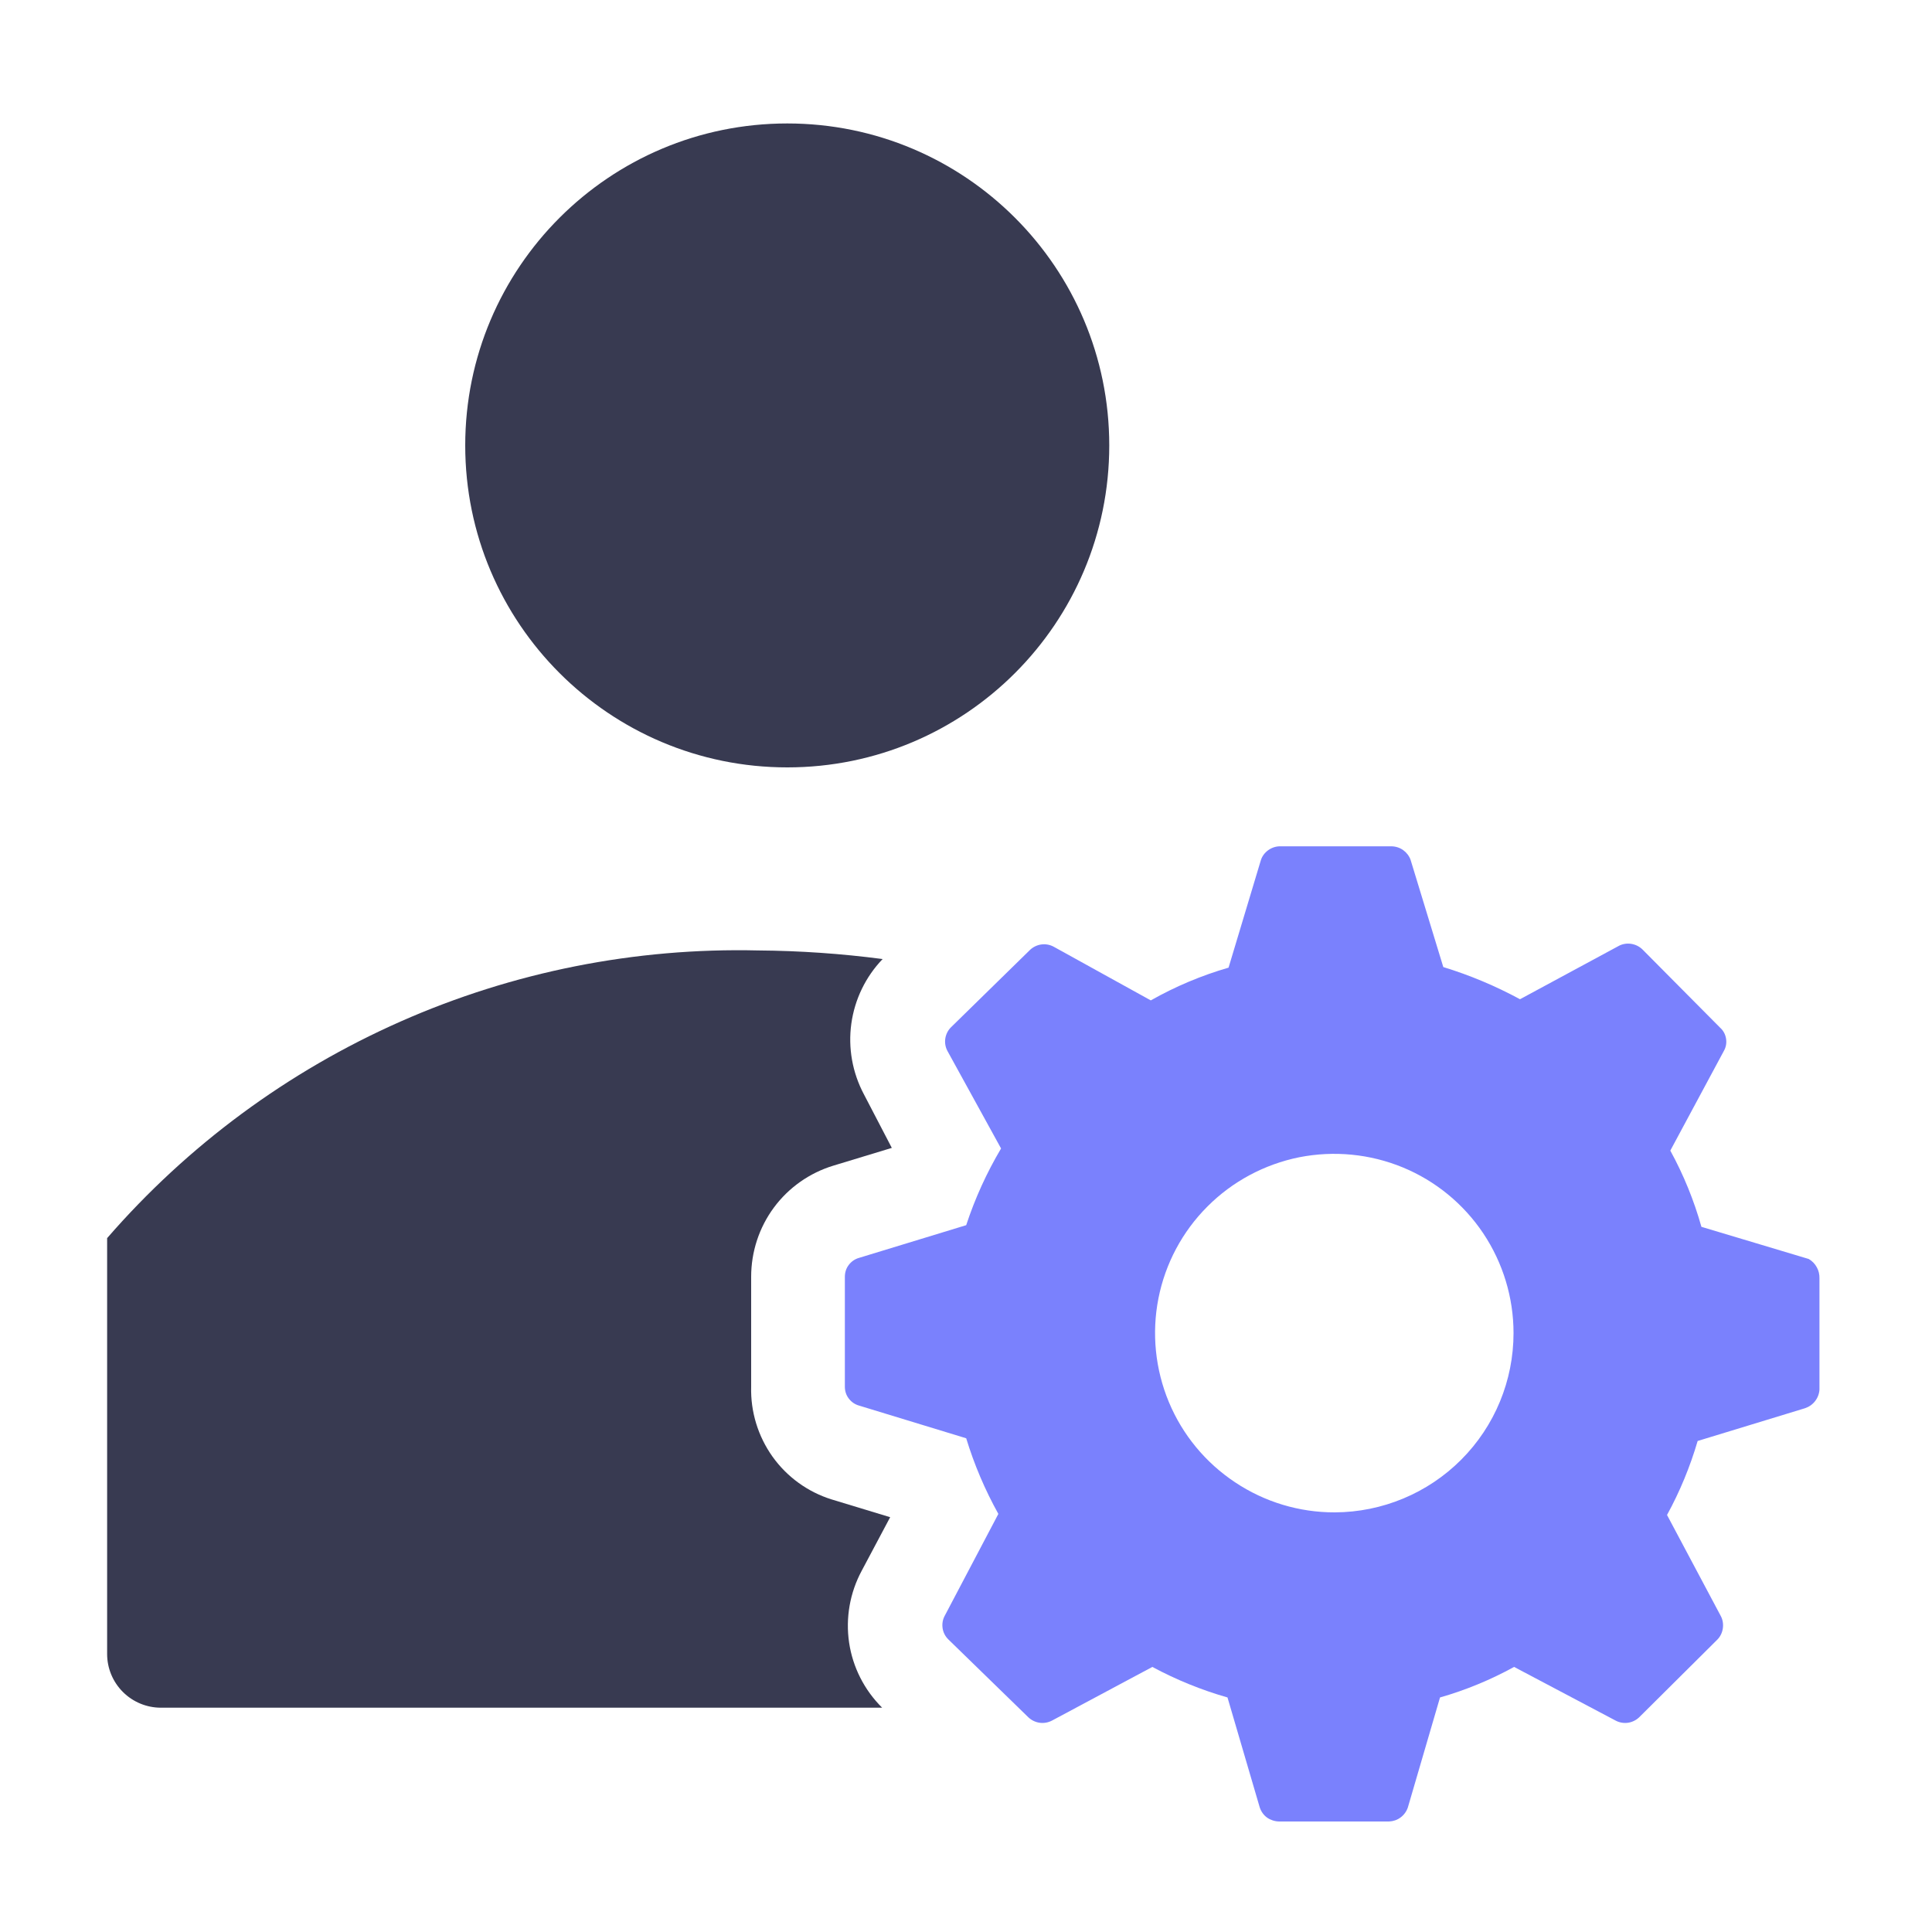 <svg width="20" height="20" viewBox="0 0 20 20" fill="none" xmlns="http://www.w3.org/2000/svg">
<path d="M8.15 7.944C9.991 7.944 11.483 6.452 11.483 4.611C11.483 2.77 9.991 1.278 8.15 1.278C6.309 1.278 4.816 2.77 4.816 4.611C4.816 6.452 6.309 7.944 8.15 7.944Z" fill="#383A51"/>
<path d="M9.132 17.678C8.948 17.496 8.828 17.26 8.79 17.005C8.752 16.749 8.798 16.488 8.92 16.261L9.215 15.706L8.609 15.522C8.362 15.445 8.147 15.289 7.997 15.079C7.847 14.868 7.769 14.614 7.776 14.356V13.217C7.776 12.959 7.858 12.708 8.011 12.501C8.164 12.294 8.38 12.142 8.626 12.067L9.232 11.883L8.943 11.328C8.824 11.104 8.778 10.848 8.813 10.596C8.848 10.345 8.961 10.111 9.137 9.928C8.71 9.872 8.279 9.842 7.848 9.839C6.575 9.809 5.311 10.06 4.146 10.575C2.981 11.09 1.944 11.855 1.109 12.817V17.122C1.109 17.27 1.168 17.411 1.272 17.515C1.376 17.619 1.518 17.678 1.665 17.678H9.132Z" fill="#383A51"/>
<path d="M18.724 13.033L17.613 12.7C17.536 12.426 17.428 12.161 17.291 11.911L17.846 10.878C17.868 10.839 17.875 10.795 17.868 10.752C17.861 10.708 17.84 10.668 17.807 10.639L17.002 9.828C16.971 9.798 16.931 9.778 16.888 9.771C16.846 9.764 16.802 9.77 16.763 9.789L15.735 10.344C15.482 10.207 15.216 10.095 14.941 10.011L14.602 8.9C14.587 8.859 14.559 8.824 14.524 8.799C14.488 8.774 14.445 8.761 14.402 8.761H13.246C13.203 8.762 13.161 8.777 13.126 8.803C13.091 8.829 13.065 8.864 13.052 8.906L12.718 10.017C12.438 10.098 12.167 10.212 11.913 10.356L10.907 9.8C10.868 9.779 10.823 9.771 10.78 9.777C10.736 9.783 10.695 9.803 10.663 9.833L9.846 10.633C9.814 10.664 9.793 10.705 9.786 10.749C9.779 10.793 9.786 10.838 9.807 10.878L10.363 11.889C10.214 12.14 10.093 12.406 10.002 12.683L8.891 13.022C8.849 13.034 8.812 13.06 8.786 13.095C8.759 13.13 8.746 13.173 8.746 13.217V14.356C8.746 14.399 8.759 14.442 8.786 14.477C8.812 14.512 8.849 14.538 8.891 14.55L10.002 14.889C10.085 15.161 10.197 15.424 10.335 15.672L9.779 16.728C9.758 16.767 9.751 16.812 9.758 16.857C9.765 16.901 9.786 16.941 9.818 16.972L10.646 17.778C10.678 17.808 10.719 17.828 10.763 17.834C10.807 17.84 10.851 17.832 10.891 17.811L11.929 17.256C12.177 17.389 12.437 17.495 12.707 17.572L13.041 18.711C13.055 18.753 13.081 18.79 13.117 18.816C13.153 18.841 13.196 18.855 13.241 18.856H14.379C14.423 18.854 14.465 18.84 14.499 18.814C14.534 18.788 14.56 18.752 14.574 18.711L14.907 17.572C15.174 17.496 15.431 17.389 15.674 17.256L16.724 17.811C16.763 17.832 16.808 17.84 16.852 17.834C16.895 17.828 16.936 17.808 16.968 17.778L17.779 16.972C17.81 16.94 17.829 16.899 17.835 16.855C17.841 16.811 17.834 16.767 17.813 16.728L17.257 15.683C17.39 15.44 17.496 15.183 17.574 14.917L18.685 14.578C18.727 14.564 18.763 14.539 18.79 14.504C18.817 14.469 18.833 14.427 18.835 14.383V13.233C18.836 13.193 18.827 13.153 18.807 13.118C18.788 13.083 18.759 13.053 18.724 13.033ZM13.818 15.656C13.451 15.657 13.092 15.549 12.786 15.345C12.48 15.142 12.241 14.853 12.1 14.514C11.959 14.175 11.921 13.802 11.992 13.441C12.063 13.081 12.239 12.75 12.499 12.49C12.758 12.23 13.089 12.053 13.449 11.98C13.809 11.909 14.182 11.945 14.522 12.085C14.861 12.225 15.151 12.463 15.355 12.768C15.559 13.074 15.668 13.433 15.668 13.8C15.668 14.291 15.474 14.762 15.127 15.11C14.78 15.458 14.309 15.654 13.818 15.656Z" fill="#7A81FD"/>
</svg>
